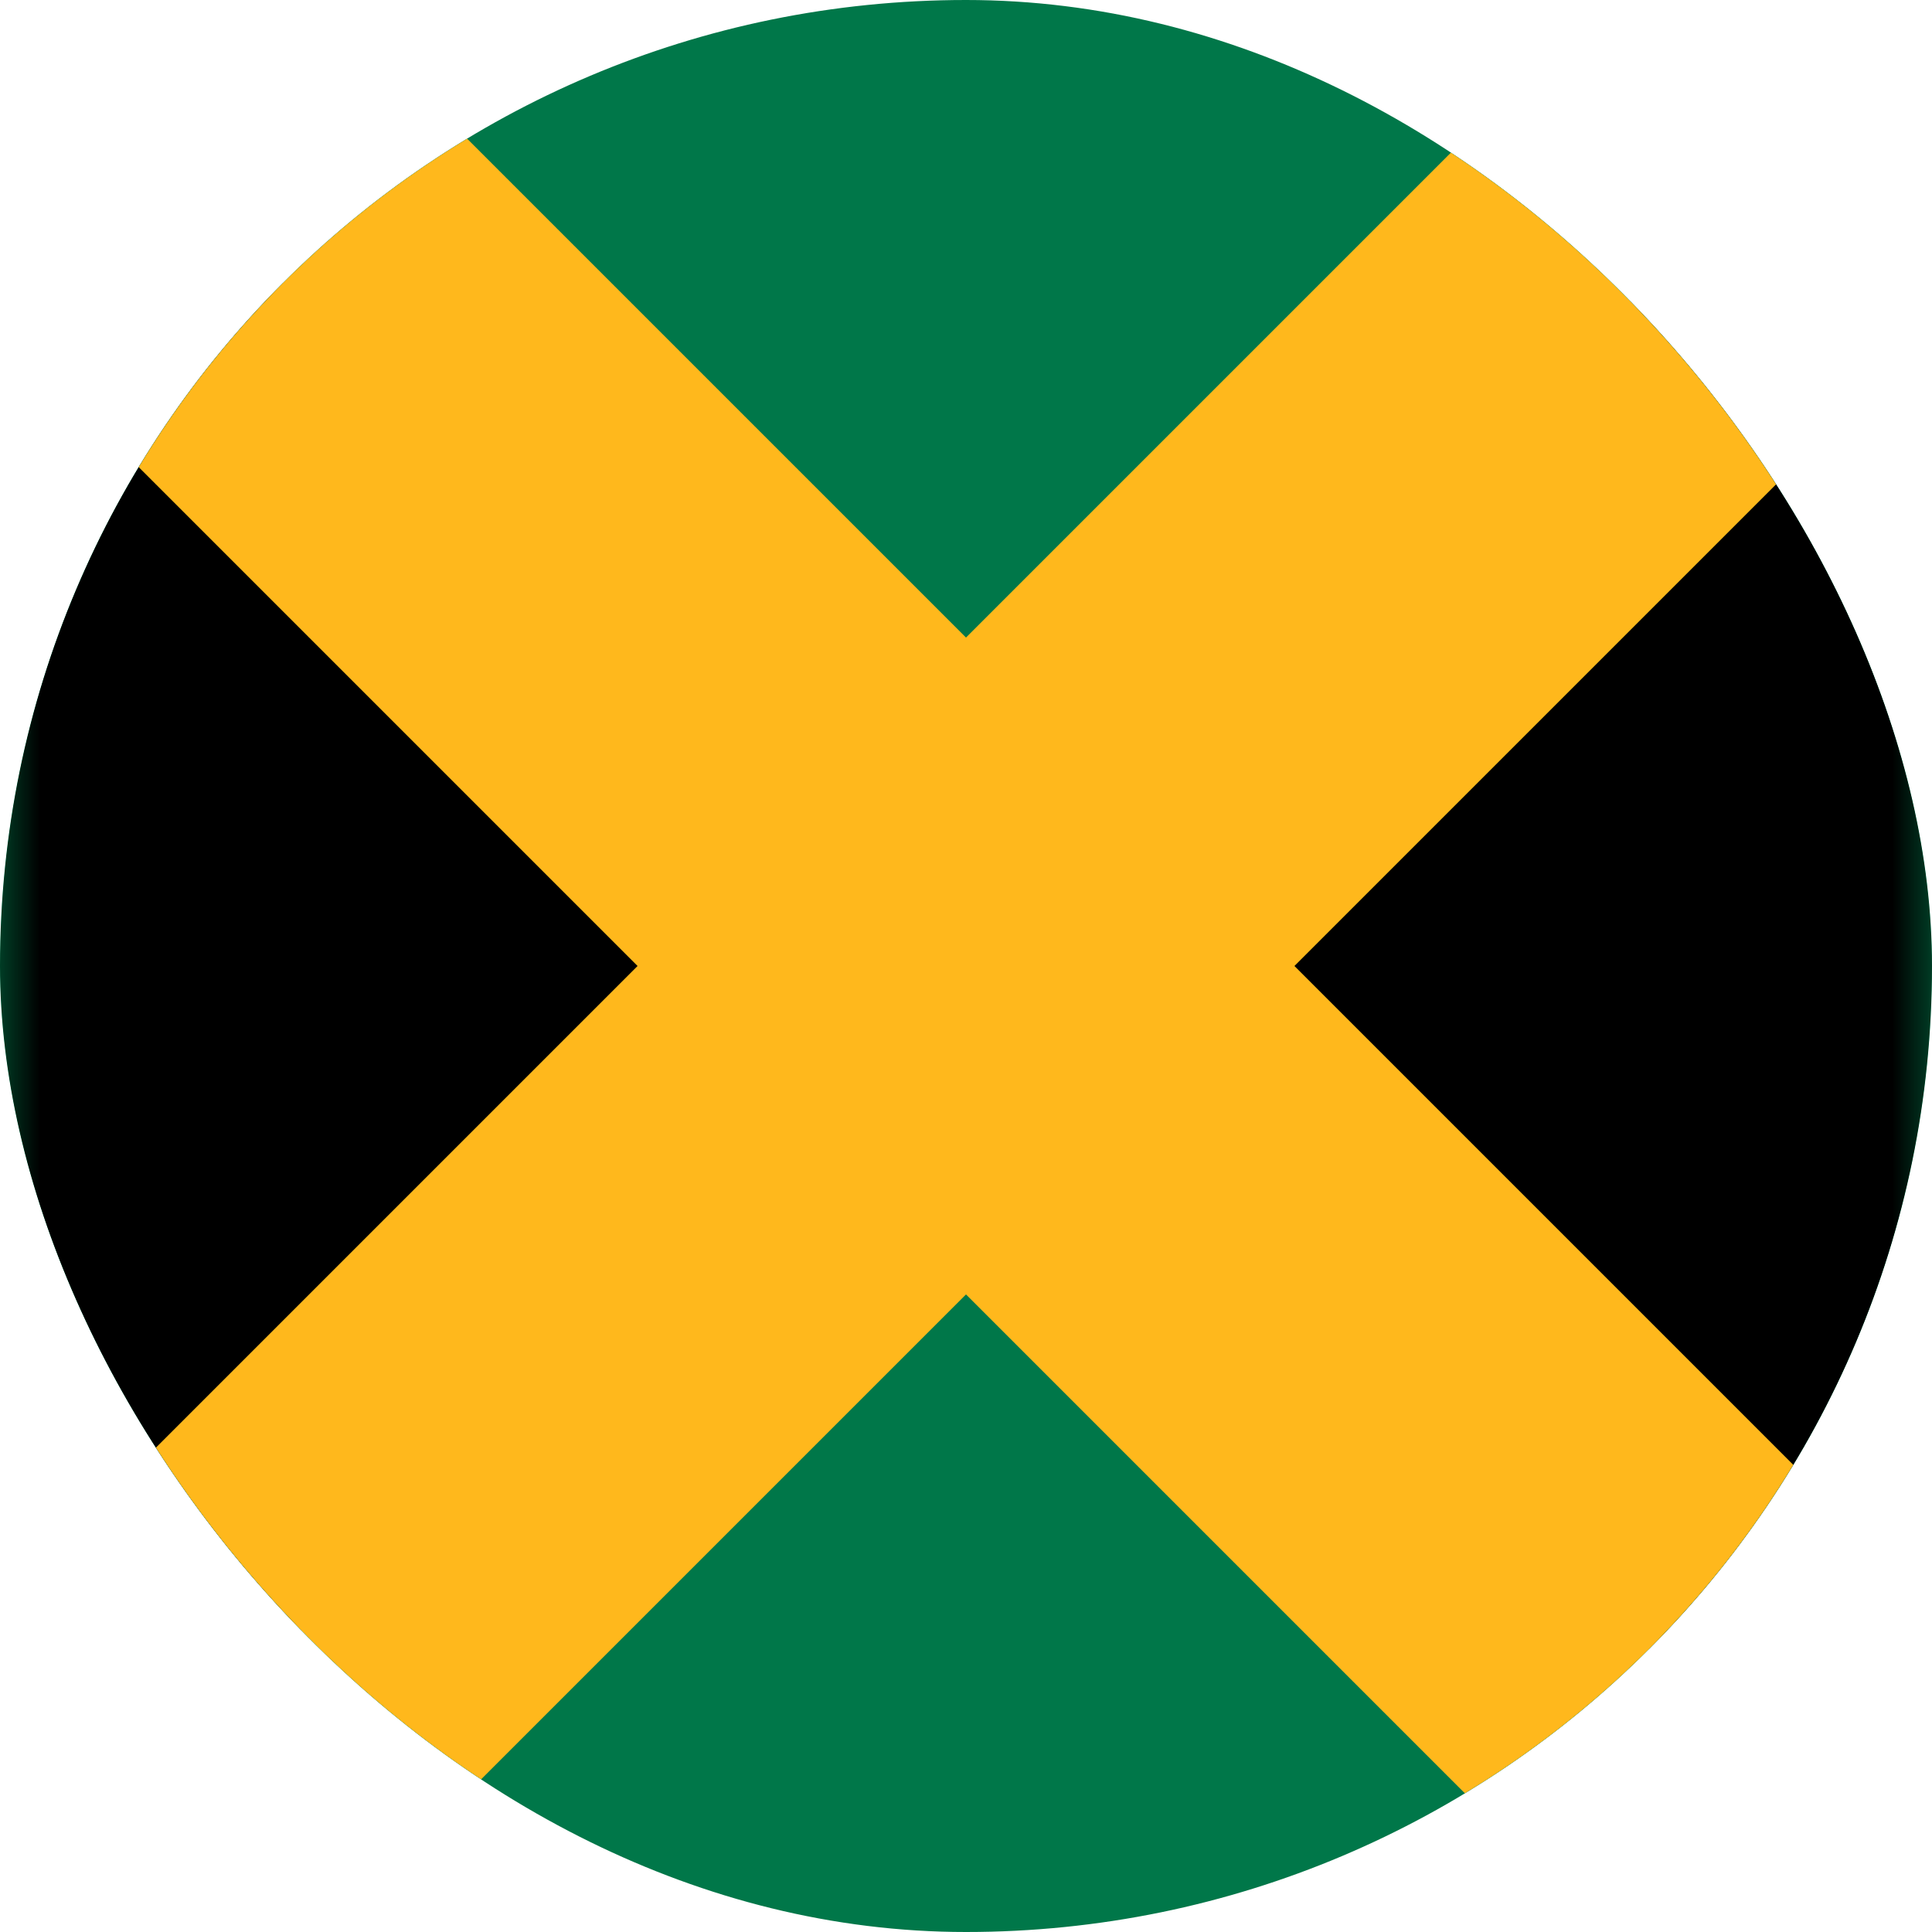 <svg width="24" height="24" viewBox="0 0 24 24" fill="none" xmlns="http://www.w3.org/2000/svg">
<g clip-path="url(#clip0_358_13418)">
<path d="M0 0H24V24H0V0Z" fill="#007749"/>
<mask id="mask0_358_13418" style="mask-type:luminance" maskUnits="userSpaceOnUse" x="0" y="0" width="24" height="24">
<path d="M0 0H24V24H0V0Z" fill="white"/>
</mask>
<g mask="url(#mask0_358_13418)">
<path d="M-4 -4V28L28 -4V28L-4 -4Z" fill="black" stroke="#FFB81C" stroke-width="5.77"/>
</g>
</g>
<defs>
<clipPath id="clip0_358_13418">
<rect width="24" height="24" rx="12" fill="white"/>
</clipPath>
</defs>
</svg>
